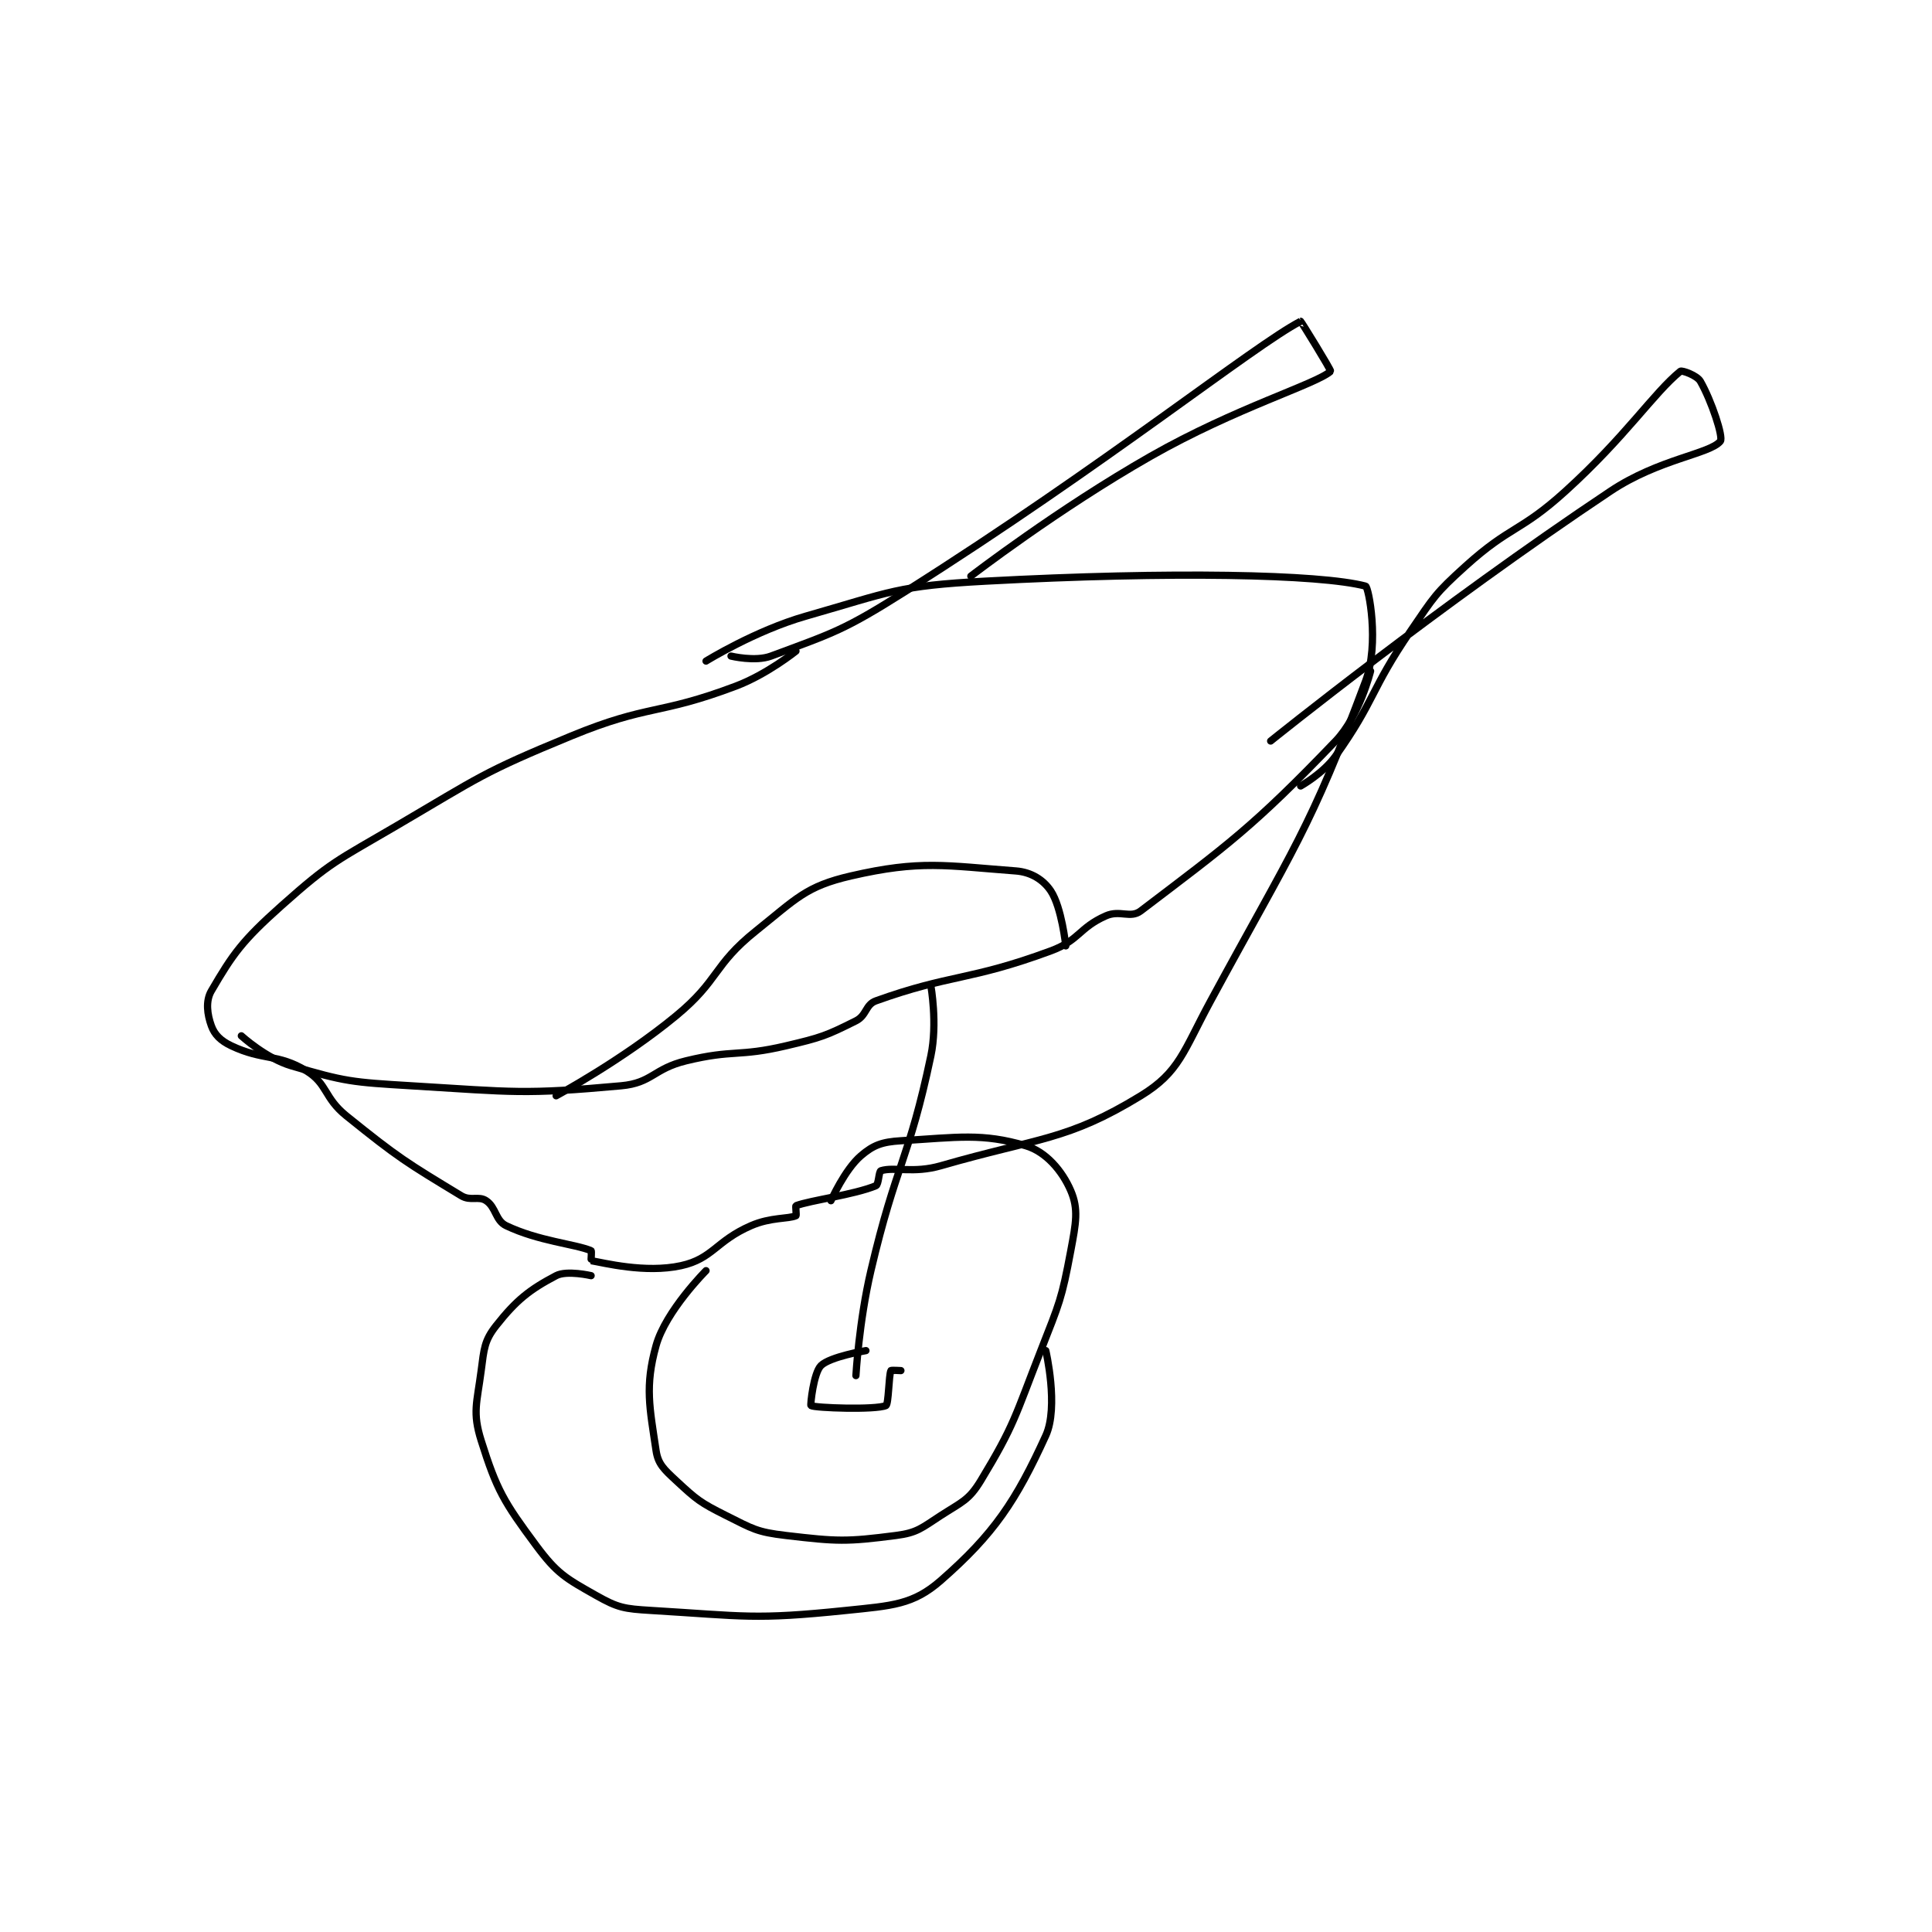 <?xml version="1.0" encoding="utf-8"?>
<!DOCTYPE svg PUBLIC "-//W3C//DTD SVG 1.1//EN" "http://www.w3.org/Graphics/SVG/1.1/DTD/svg11.dtd">
<svg viewBox="0 0 800 800" preserveAspectRatio="xMinYMin meet" xmlns="http://www.w3.org/2000/svg" version="1.1">
<g fill="none" stroke="black" stroke-linecap="round" stroke-linejoin="round" stroke-width="1.45">
<g transform="translate(87.52,133.047) scale(2.069) translate(-107,-134)">
<path id="0" d="M224 200 C224 200 218.234 204.645 212 207 C196.343 212.915 194.611 210.572 179 217 C161.163 224.345 160.802 225.151 144 235 C132.057 242.001 130.995 242.085 121 251 C113.179 257.975 111.299 260.631 107 268 C105.804 270.05 106.181 272.748 107 275 C107.638 276.755 108.84 277.977 111 279 C117.364 282.014 120.266 280.51 126 284 C130.283 286.607 129.505 289.375 134 293 C144.577 301.53 146.02 302.334 157 309 C158.882 310.143 160.471 308.981 162 310 C163.978 311.319 163.847 313.975 166 315 C172.539 318.114 179.651 318.621 183 320 C183.145 320.06 182.955 321.993 183 322 C185.461 322.41 193.823 324.57 201 323 C207.357 321.61 207.976 318.054 215 315 C218.966 313.276 222.471 313.679 224 313 C224.137 312.939 223.873 311.048 224 311 C226.961 309.89 235.545 308.834 240 307 C240.564 306.768 240.573 304.131 241 304 C243.731 303.16 247.508 304.584 253 303 C272.683 297.322 278.268 298.003 293 289 C300.771 284.251 301.523 280.102 307 270 C323.645 239.299 326.822 235.929 338 206 C340.81 198.476 338.6 187.158 338 187 C328.848 184.592 299.074 184.014 262 186 C244.243 186.951 243.103 188.113 226 193 C215.841 195.903 206 202 206 202 "/>
<path id="1" d="M113 277 C113 277 117.956 281.517 123 283 C133.794 286.175 135.087 286.278 147 287 C167.639 288.251 169.537 288.769 189 287 C195.235 286.433 195.447 283.589 202 282 C211.558 279.683 212.374 281.265 222 279 C229.056 277.34 230.02 276.99 236 274 C238.174 272.913 237.886 270.759 240 270 C255.009 264.612 258.673 266.034 275 260 C280.733 257.881 280.62 255.391 286 253 C288.838 251.739 290.922 253.581 293 252 C310.371 238.783 315.487 235.231 332 218 C336.791 213.001 339 204 339 204 "/>
<path id="2" d="M251 267 C251 267 252.36 274.541 251 281 C246.578 302.002 244.046 302.47 239 324 C236.609 334.2 236 345 236 345 "/>
<path id="3" d="M206 324 C206 324 197.923 332.076 196 339 C193.728 347.179 194.723 351.379 196 360 C196.401 362.707 197.603 363.774 200 366 C204.132 369.837 204.822 370.411 210 373 C215.37 375.685 216.161 376.313 222 377 C232.3 378.212 234.093 378.278 244 377 C248.286 376.447 249.097 375.526 253 373 C257.22 370.269 258.597 369.965 261 366 C267.748 354.865 267.843 353.178 273 340 C276.754 330.406 277.167 329.778 279 320 C280.041 314.446 280.583 311.693 279 308 C277.304 304.043 274.033 300.186 270 299 C261.242 296.424 256.469 297.305 245 298 C241.238 298.228 239.5 298.857 237 301 C233.757 303.78 231 310 231 310 "/>
<path id="4" d="M183 325 C183 325 178.142 323.873 176 325 C170.717 327.781 168.053 329.866 164 335 C161.634 337.997 161.572 339.617 161 344 C160.148 350.534 159.22 352.336 161 358 C164.11 367.895 165.546 370.301 172 379 C176.184 384.639 177.902 385.553 184 389 C188.386 391.479 189.625 391.678 195 392 C213.751 393.125 215.592 393.904 234 392 C243.261 391.042 247.418 390.884 253 386 C263.675 376.659 268.031 370.076 274 357 C276.63 351.239 274 340 274 340 "/>
<path id="5" d="M238 340 C238 340 230.772 341.228 229 343 C227.524 344.476 226.848 350.906 227 351 C227.78 351.48 239.95 351.897 242 351 C242.555 350.757 242.562 345.022 243 344 C243.05 343.882 245 344 245 344 "/>
<path id="6" d="M325 227 C325 227 329.543 224.462 332 221 C339.986 209.748 338.89 207.853 347 196 C351.721 189.101 351.895 188.514 358 183 C367.006 174.865 368.903 176.251 378 168 C390.119 157.009 395.631 148.375 401 144 C401.299 143.756 404.327 144.823 405 146 C407.242 149.923 409.652 157.203 409 158 C406.907 160.559 396.712 161.526 387 168 C352.671 190.886 319 218 319 218 "/>
<path id="7" d="M211 201 C211 201 215.824 202.179 219 201 C231.635 196.307 233.561 195.863 246 188 C285.96 162.742 315.666 138.832 325 134 C325.072 133.963 331.168 143.849 331 144 C328.124 146.588 312.062 151.284 295 161 C276.449 171.564 259 185 259 185 "/>
<path id="8" d="M176 289 C176 289 189.216 281.896 200 273 C208.704 265.82 207.351 262.919 216 256 C224.123 249.501 225.964 247.085 235 245 C248.942 241.783 253.95 242.946 268 244 C271.115 244.234 273.543 245.814 275 248 C277.186 251.279 278 259 278 259 "/>
</g>
</g>
</svg>
